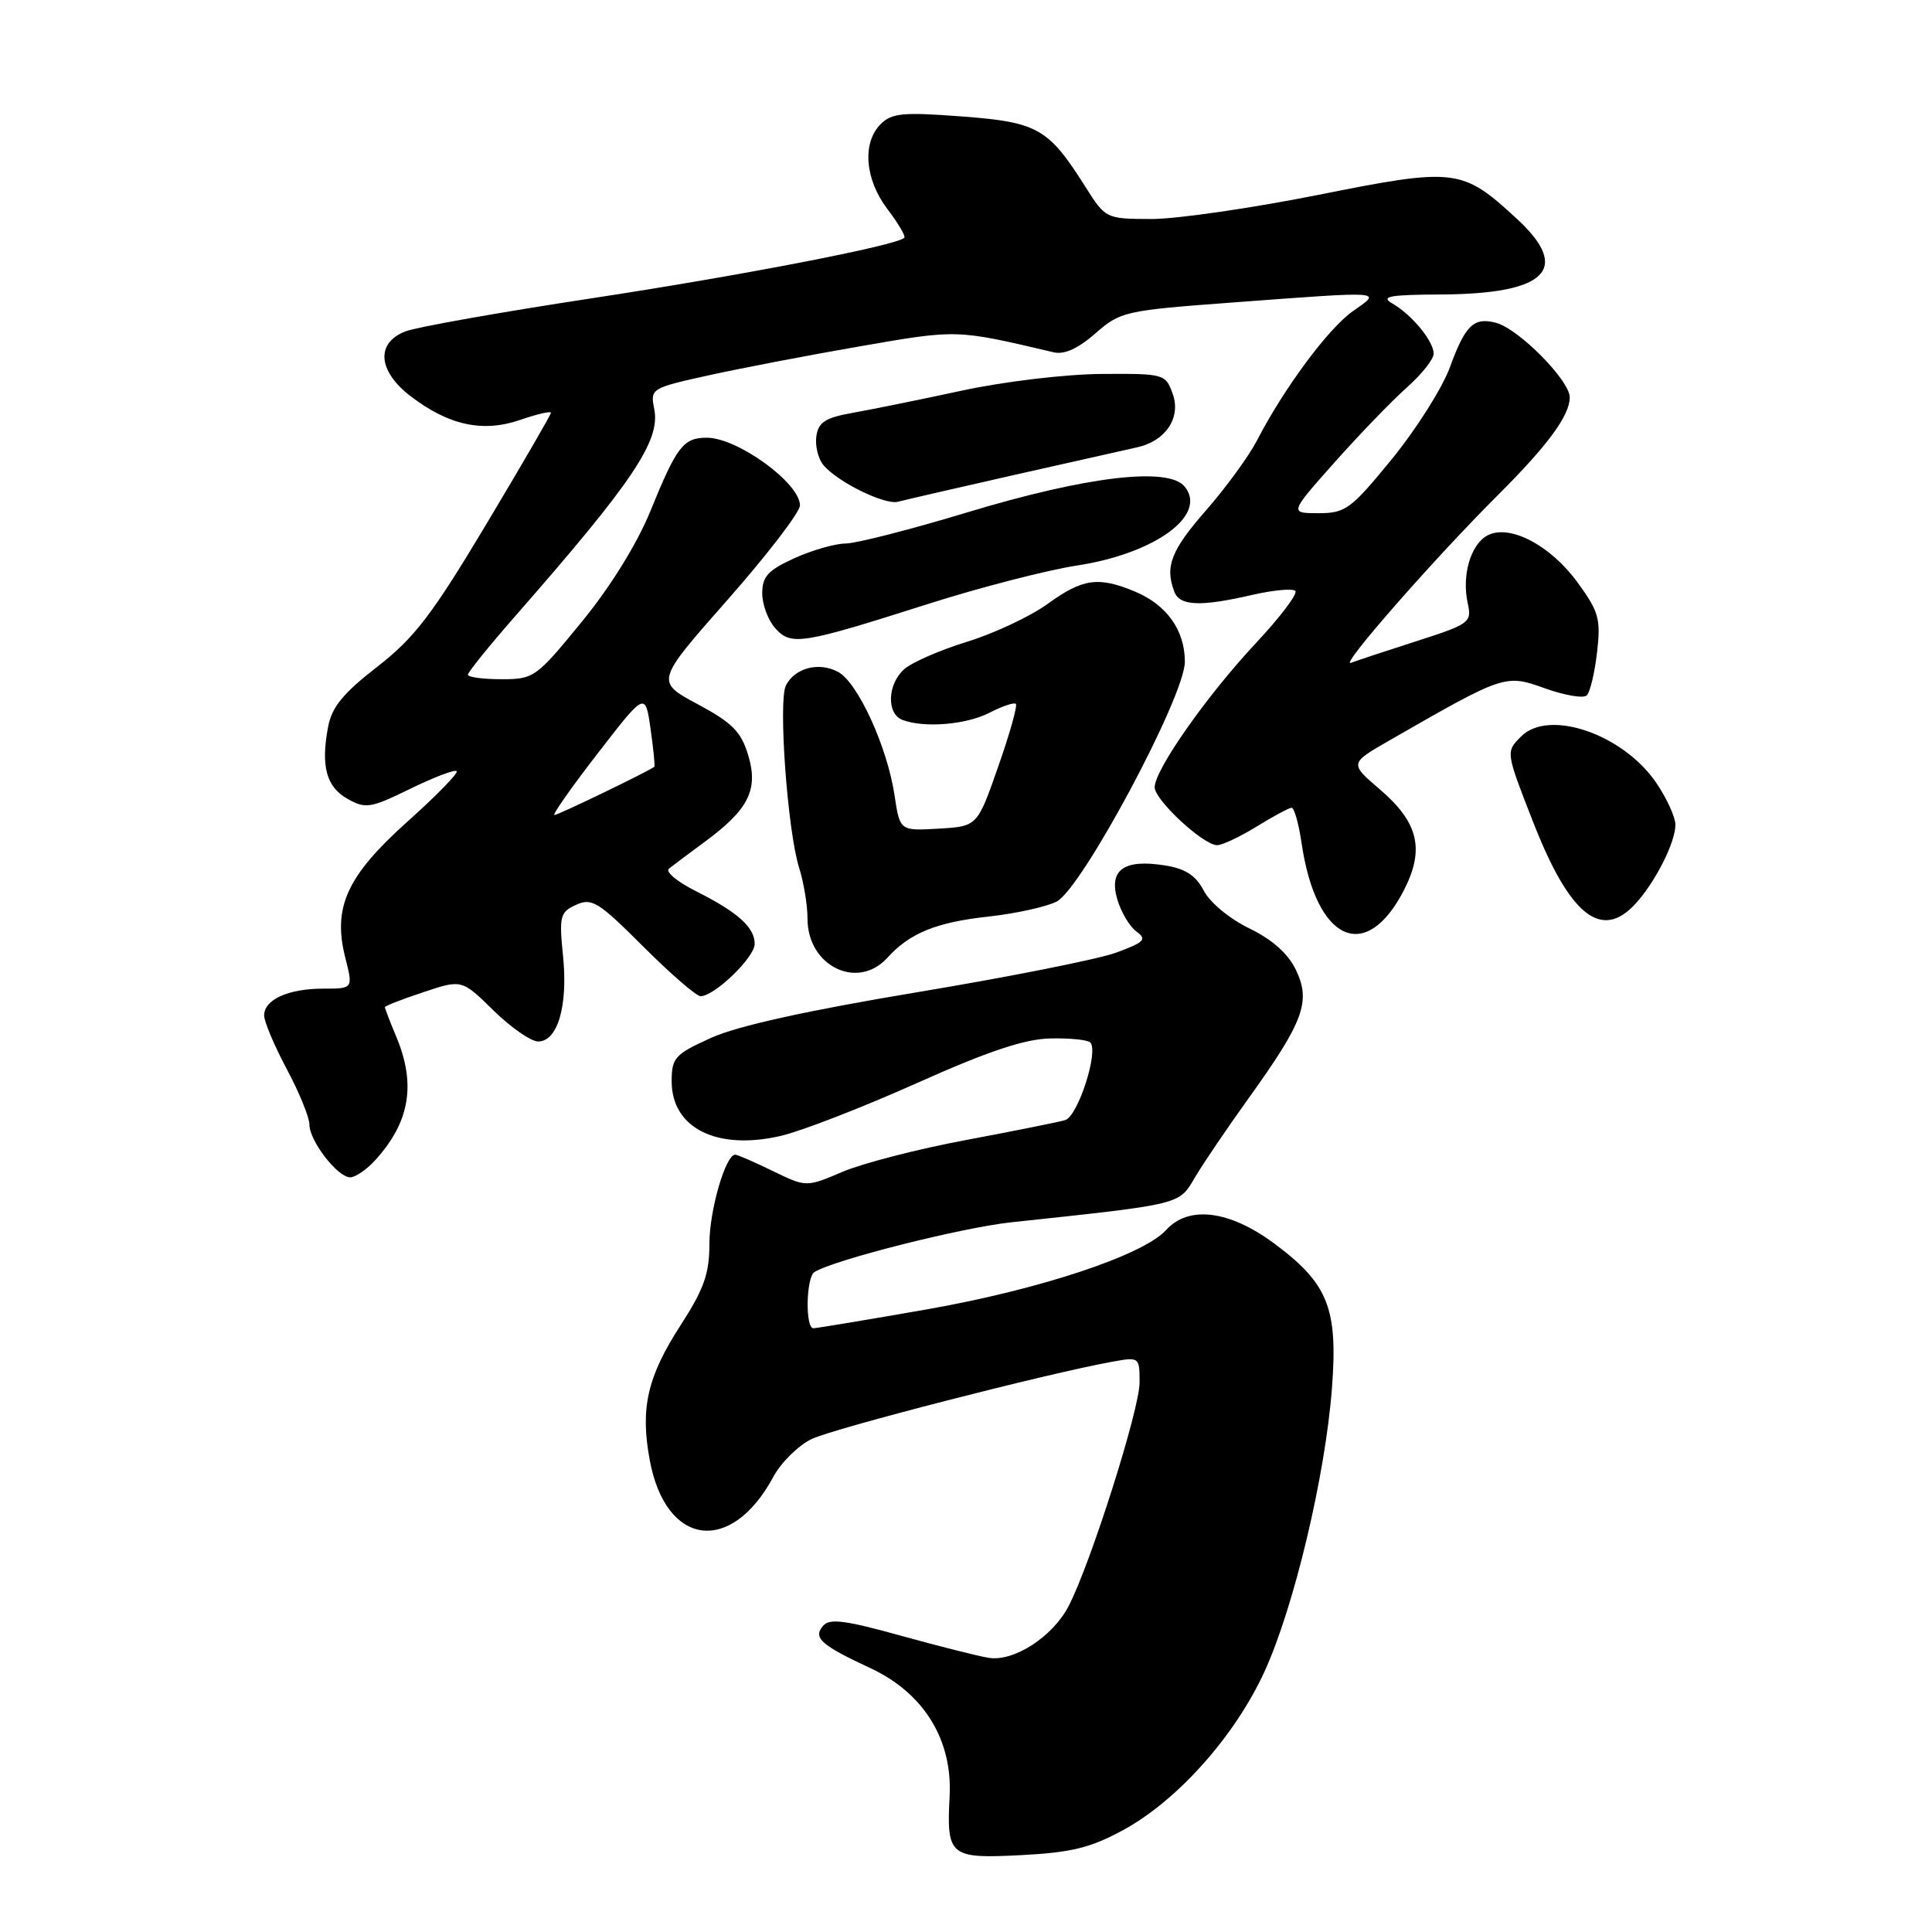 <?xml version="1.0" encoding="UTF-8" standalone="no"?>
<!DOCTYPE svg PUBLIC "-//W3C//DTD SVG 1.1//EN" "http://www.w3.org/Graphics/SVG/1.1/DTD/svg11.dtd" >
<svg xmlns="http://www.w3.org/2000/svg" xmlns:xlink="http://www.w3.org/1999/xlink" version="1.1" viewBox="0 0 256 256">
 <g >
 <path fill="currentColor"
d=" M 148.85 242.48 C 156.01 238.59 163.64 230.03 167.55 221.50 C 171.45 212.99 175.61 195.55 176.49 183.94 C 177.30 173.34 175.99 170.06 168.80 164.74 C 162.88 160.36 157.49 159.70 154.52 162.98 C 151.49 166.32 137.78 170.87 122.81 173.50 C 114.97 174.87 108.20 176.00 107.78 176.00 C 106.68 176.00 106.81 169.24 107.92 168.55 C 110.53 166.93 127.46 162.66 134.00 161.96 C 156.88 159.51 156.16 159.68 158.38 155.94 C 159.40 154.21 162.57 149.53 165.43 145.55 C 172.74 135.37 173.72 132.72 171.73 128.55 C 170.68 126.36 168.61 124.51 165.55 123.02 C 162.96 121.77 160.32 119.59 159.52 118.04 C 158.48 116.03 157.09 115.11 154.41 114.68 C 148.97 113.80 146.92 115.22 148.03 119.11 C 148.52 120.82 149.67 122.77 150.58 123.43 C 152.01 124.48 151.65 124.85 147.86 126.24 C 145.46 127.11 133.60 129.47 121.50 131.48 C 106.92 133.91 97.73 135.94 94.25 137.51 C 89.41 139.70 89.00 140.16 89.00 143.29 C 89.00 149.49 95.03 152.49 103.50 150.50 C 106.25 149.86 114.35 146.71 121.50 143.51 C 130.93 139.29 135.78 137.67 139.17 137.60 C 141.73 137.54 144.11 137.78 144.46 138.13 C 145.62 139.28 142.83 147.92 141.14 148.42 C 140.24 148.69 134.32 149.87 128.00 151.06 C 121.67 152.24 114.33 154.13 111.67 155.26 C 106.83 157.32 106.83 157.32 102.39 155.16 C 99.95 153.97 97.71 153.00 97.42 153.00 C 96.14 153.00 94.00 160.38 94.00 164.81 C 94.00 168.77 93.28 170.81 90.17 175.62 C 85.77 182.43 84.81 186.62 86.10 193.50 C 88.23 204.93 96.87 206.08 102.47 195.69 C 103.50 193.78 105.79 191.52 107.56 190.67 C 110.53 189.26 138.62 182.03 147.25 180.46 C 150.98 179.78 151.00 179.79 151.00 183.19 C 151.00 186.75 144.53 207.15 141.60 212.81 C 139.49 216.88 134.34 220.22 131.00 219.67 C 129.62 219.45 124.36 218.12 119.30 216.72 C 111.91 214.67 109.89 214.42 109.04 215.45 C 107.72 217.05 108.77 217.98 115.38 221.06 C 122.41 224.35 126.22 230.53 125.83 238.00 C 125.41 245.97 125.83 246.31 135.39 245.81 C 141.96 245.47 144.55 244.83 148.85 242.48 Z  M 49.70 153.75 C 54.30 148.70 55.16 143.70 52.50 137.35 C 51.67 135.37 51.00 133.62 51.00 133.46 C 51.00 133.29 53.29 132.40 56.10 131.47 C 61.19 129.77 61.19 129.77 65.39 133.89 C 67.69 136.15 70.36 138.00 71.31 138.00 C 73.89 138.00 75.27 133.29 74.61 126.72 C 74.07 121.38 74.20 120.87 76.34 119.89 C 78.42 118.94 79.31 119.50 85.23 125.42 C 88.85 129.04 92.27 132.00 92.83 132.00 C 94.68 132.00 100.00 126.85 100.00 125.07 C 100.00 122.87 97.75 120.86 92.13 118.04 C 89.73 116.83 88.15 115.51 88.63 115.11 C 89.11 114.72 91.20 113.15 93.27 111.63 C 99.17 107.31 100.52 104.67 99.15 100.10 C 98.21 96.95 97.05 95.78 92.43 93.30 C 86.85 90.31 86.85 90.31 96.43 79.45 C 101.69 73.48 106.00 67.86 106.00 66.97 C 106.00 64.01 97.73 58.00 93.66 58.00 C 90.55 58.00 89.67 59.14 86.19 67.70 C 84.41 72.06 80.92 77.71 77.09 82.39 C 71.04 89.79 70.75 90.00 66.44 90.00 C 64.00 90.00 62.00 89.73 62.00 89.40 C 62.00 89.07 64.82 85.58 68.26 81.65 C 83.91 63.79 87.53 58.39 86.69 54.19 C 86.15 51.50 86.27 51.42 93.82 49.75 C 98.04 48.82 107.12 47.07 114.00 45.88 C 126.92 43.64 126.64 43.63 139.61 46.68 C 141.02 47.02 142.86 46.18 145.14 44.18 C 148.45 41.28 149.05 41.14 163.22 40.09 C 183.77 38.56 183.13 38.52 179.24 41.25 C 176.00 43.53 170.11 51.48 166.56 58.36 C 165.49 60.43 162.45 64.60 159.81 67.62 C 155.16 72.93 154.33 75.08 155.61 78.42 C 156.33 80.30 159.07 80.41 165.92 78.83 C 168.71 78.19 171.28 77.95 171.64 78.30 C 171.99 78.66 169.63 81.78 166.39 85.24 C 159.90 92.18 153.00 102.01 153.00 104.32 C 153.00 106.01 159.46 112.00 161.28 111.99 C 161.95 111.99 164.30 110.88 166.50 109.53 C 168.70 108.17 170.79 107.05 171.14 107.03 C 171.49 107.01 172.09 109.14 172.47 111.75 C 174.40 124.79 181.01 127.78 186.06 117.89 C 188.80 112.51 187.94 108.96 182.83 104.59 C 178.81 101.15 178.81 101.15 184.16 98.08 C 199.37 89.35 199.45 89.32 204.72 91.21 C 207.34 92.15 209.83 92.57 210.26 92.14 C 210.70 91.70 211.31 89.13 211.62 86.42 C 212.13 82.02 211.86 81.05 209.03 77.17 C 205.42 72.22 200.00 69.40 197.09 70.95 C 194.87 72.14 193.67 76.24 194.48 79.92 C 195.04 82.47 194.76 82.68 187.78 84.93 C 183.78 86.21 179.82 87.52 179.00 87.83 C 177.41 88.43 190.04 74.02 198.50 65.58 C 205.10 59.00 208.00 55.05 208.00 52.65 C 208.00 50.41 201.22 43.55 198.22 42.77 C 195.28 42.00 194.16 43.08 192.13 48.64 C 191.13 51.39 187.66 56.87 184.44 60.82 C 179.00 67.47 178.29 68.00 174.71 68.00 C 170.85 68.00 170.85 68.00 176.85 61.25 C 180.15 57.54 184.46 53.08 186.42 51.34 C 188.39 49.59 189.99 47.57 189.97 46.84 C 189.92 45.15 187.09 41.72 184.49 40.21 C 182.87 39.28 184.09 39.05 191.00 39.02 C 204.94 38.94 208.22 35.67 201.02 29.02 C 193.72 22.28 192.90 22.18 174.59 25.84 C 165.74 27.60 155.80 29.04 152.50 29.02 C 146.53 29.00 146.49 28.97 143.80 24.72 C 138.91 16.98 137.51 16.19 127.44 15.43 C 119.67 14.84 118.16 14.98 116.70 16.44 C 114.21 18.93 114.60 23.78 117.60 27.72 C 119.03 29.60 120.03 31.30 119.82 31.51 C 118.80 32.53 98.28 36.50 78.50 39.51 C 66.40 41.35 55.26 43.33 53.75 43.90 C 49.76 45.42 50.05 49.17 54.42 52.51 C 59.48 56.37 63.99 57.34 68.92 55.64 C 71.16 54.87 73.00 54.44 73.00 54.70 C 73.00 54.95 69.14 61.60 64.43 69.47 C 57.24 81.49 54.92 84.51 49.99 88.35 C 45.46 91.86 43.96 93.70 43.47 96.33 C 42.49 101.53 43.24 104.29 46.08 105.87 C 48.44 107.20 49.13 107.08 54.36 104.52 C 57.50 102.99 60.27 101.93 60.51 102.18 C 60.76 102.43 57.83 105.43 54.01 108.85 C 45.95 116.07 44.05 120.22 45.76 126.93 C 46.79 131.00 46.79 131.00 42.83 131.00 C 38.20 131.00 35.00 132.45 35.00 134.55 C 35.00 135.37 36.35 138.57 38.00 141.66 C 39.65 144.75 41.00 148.06 41.00 149.01 C 41.00 151.17 44.73 156.00 46.40 156.00 C 47.09 156.00 48.57 154.99 49.70 153.75 Z  M 117.59 126.90 C 120.55 123.63 124.07 122.20 131.06 121.44 C 134.60 121.05 138.62 120.16 140.00 119.47 C 143.35 117.77 157.00 92.26 157.00 87.69 C 157.00 83.52 154.61 80.15 150.40 78.39 C 145.53 76.36 143.47 76.65 138.83 80.01 C 136.54 81.67 131.73 83.93 128.13 85.04 C 124.53 86.15 120.78 87.79 119.79 88.69 C 117.58 90.69 117.45 94.58 119.58 95.39 C 122.45 96.49 128.05 96.03 131.14 94.43 C 132.82 93.56 134.38 93.04 134.61 93.27 C 134.84 93.51 133.79 97.25 132.26 101.60 C 129.50 109.50 129.50 109.50 124.37 109.80 C 119.24 110.10 119.24 110.10 118.53 105.38 C 117.58 98.99 113.66 90.42 111.05 89.03 C 108.51 87.67 105.33 88.49 104.14 90.82 C 103.10 92.86 104.35 110.12 105.89 114.99 C 106.50 116.91 107.00 119.95 107.00 121.74 C 107.00 128.03 113.65 131.26 117.59 126.90 Z  M 216.71 119.75 C 219.35 116.86 222.00 111.62 222.00 109.28 C 222.00 108.28 220.86 105.79 219.47 103.74 C 215.08 97.28 205.25 93.90 201.57 97.57 C 199.50 99.64 199.50 99.59 203.17 108.98 C 208.01 121.33 212.21 124.67 216.71 119.75 Z  M 123.00 80.02 C 129.88 77.83 138.75 75.54 142.73 74.93 C 153.10 73.34 160.08 68.21 156.96 64.46 C 154.78 61.82 143.92 63.12 128.04 67.93 C 120.64 70.17 113.44 72.01 112.04 72.02 C 110.64 72.03 107.59 72.91 105.25 73.97 C 101.76 75.56 101.00 76.39 101.00 78.62 C 101.00 80.12 101.78 82.20 102.73 83.25 C 104.84 85.59 106.17 85.38 123.00 80.02 Z  M 134.50 62.91 C 142.20 61.18 149.49 59.54 150.69 59.27 C 154.45 58.44 156.51 55.35 155.40 52.22 C 154.45 49.54 154.29 49.50 145.97 49.55 C 141.26 49.58 133.06 50.55 127.50 51.75 C 122.00 52.94 115.47 54.26 113.00 54.70 C 109.35 55.35 108.44 55.94 108.17 57.81 C 107.99 59.07 108.41 60.79 109.10 61.62 C 110.96 63.86 117.27 66.96 119.00 66.48 C 119.83 66.26 126.80 64.65 134.50 62.91 Z  M 79.19 99.84 C 85.50 91.68 85.50 91.68 86.20 96.56 C 86.58 99.24 86.81 101.51 86.70 101.60 C 86.01 102.17 73.95 108.00 73.46 108.00 C 73.14 108.00 75.71 104.33 79.19 99.84 Z "/>
</g>
</svg>